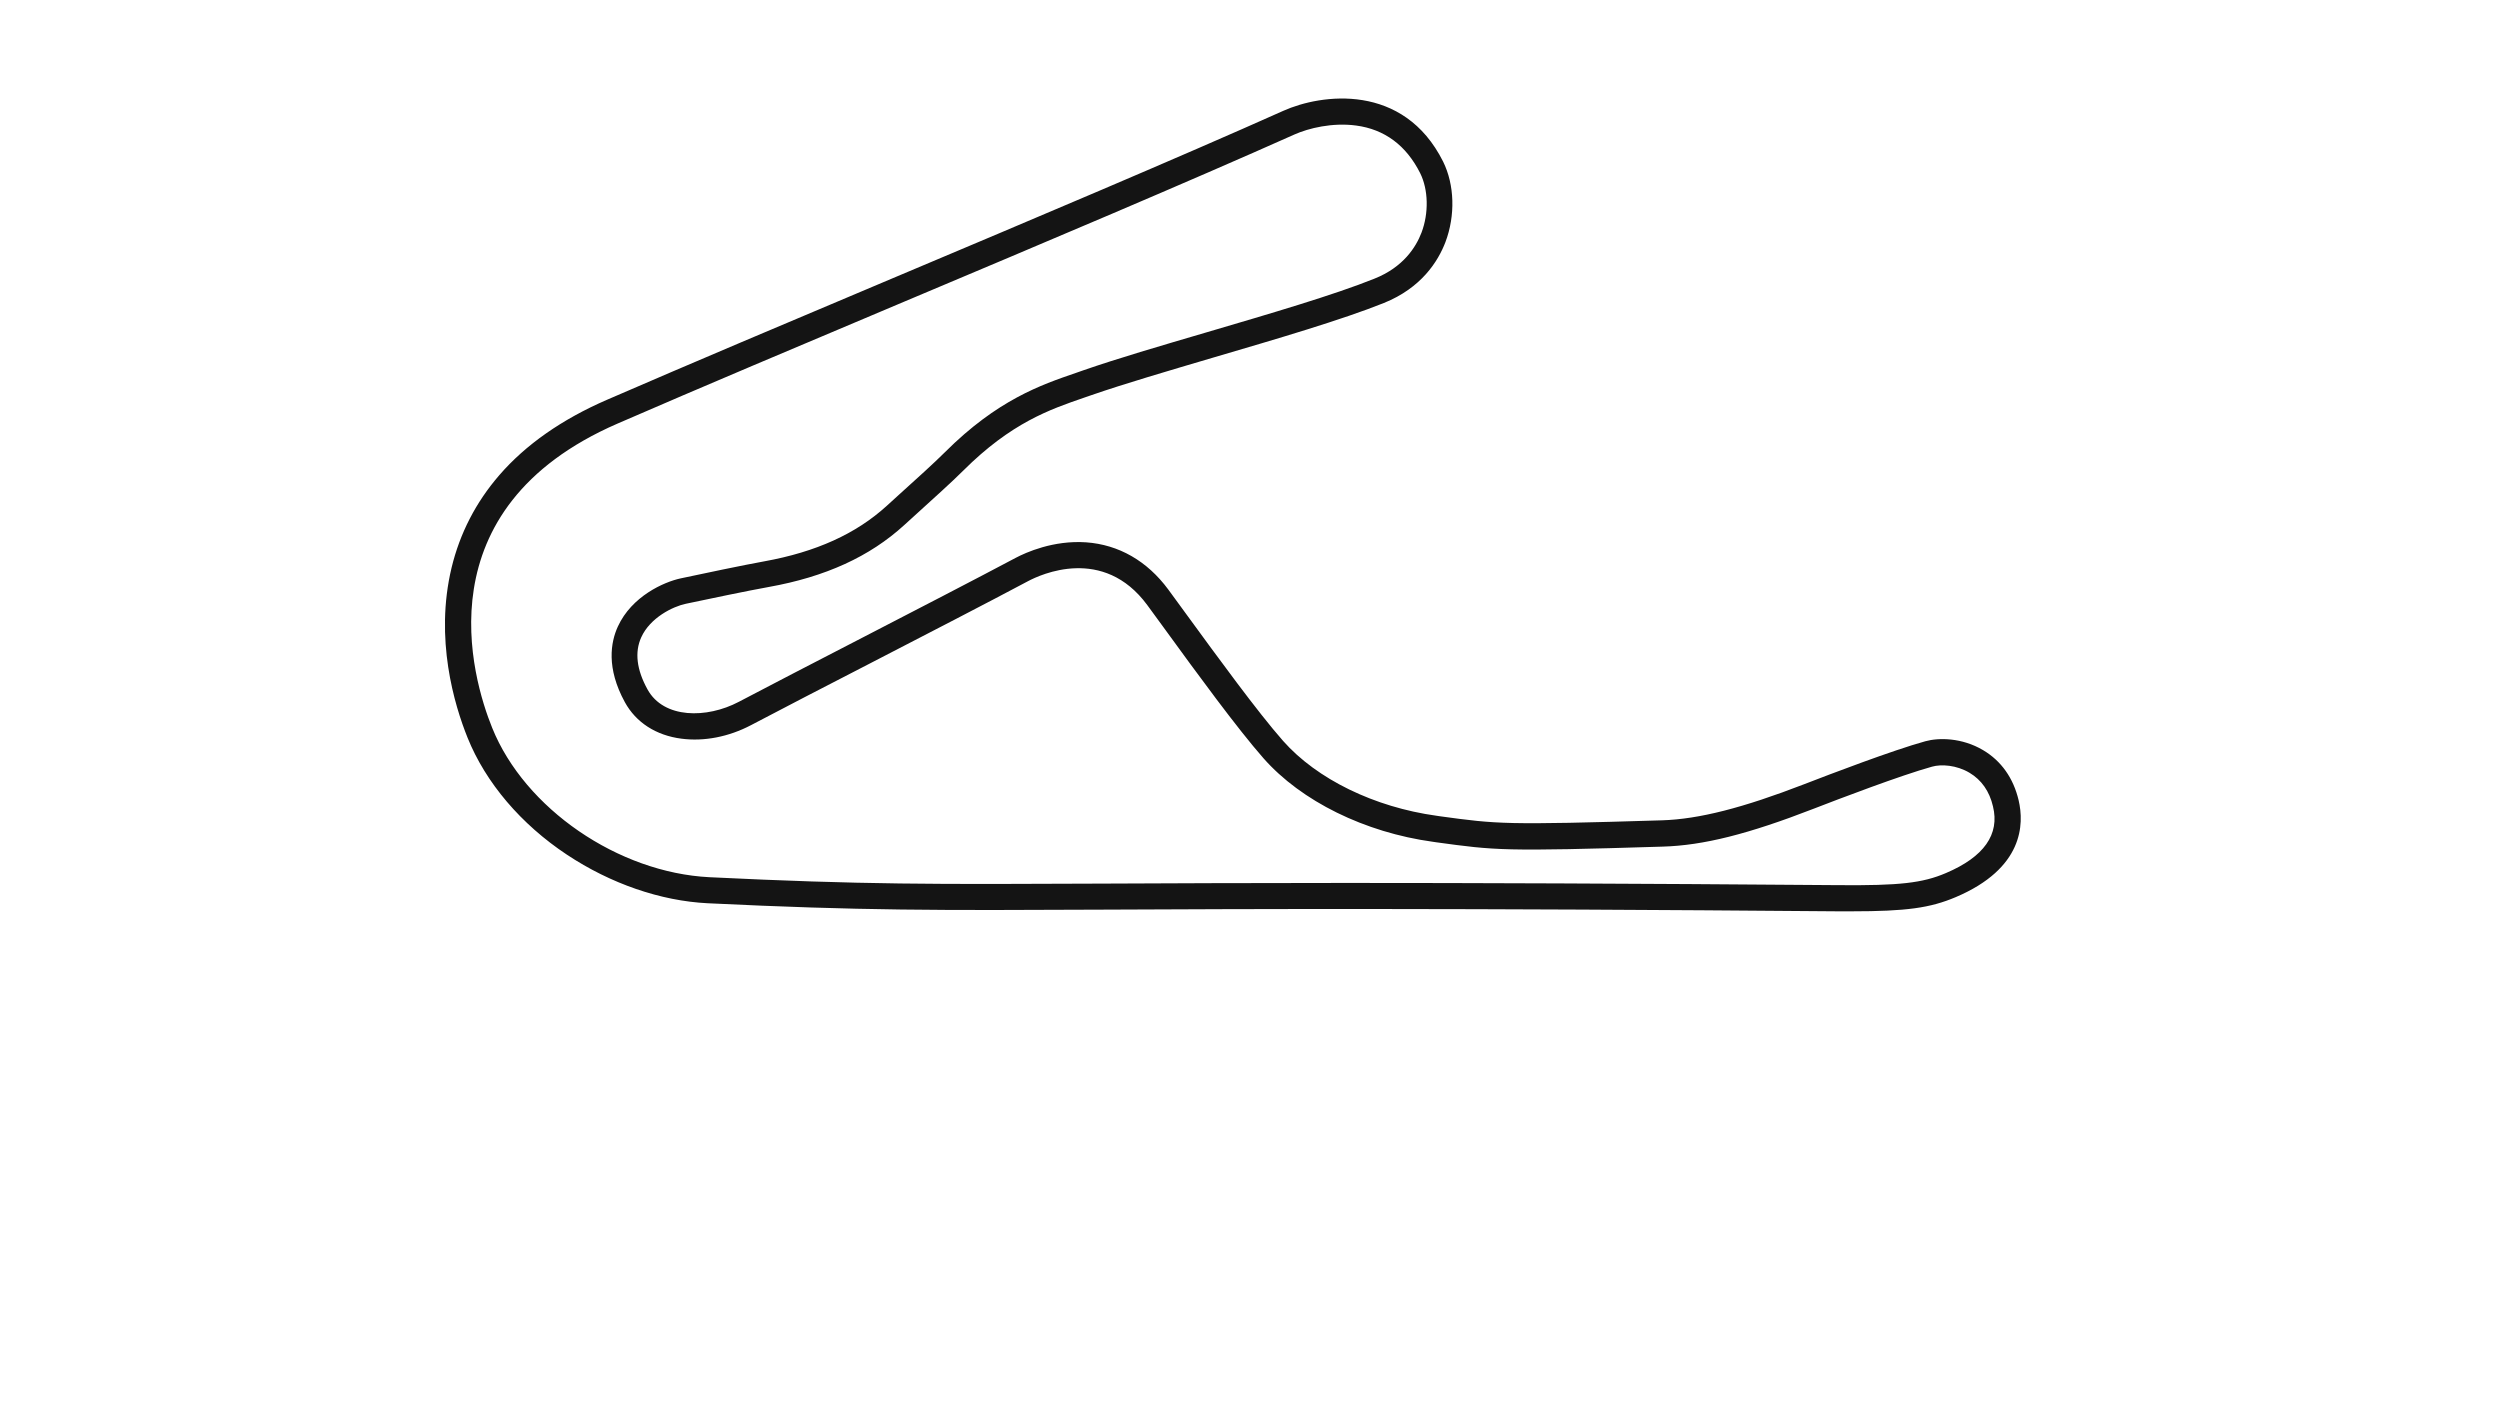 <svg version="1.1" id="_2000_Full_-_Config" xmlns="http://www.w3.org/2000/svg" xmlns:xlink="http://www.w3.org/1999/xlink" x="0px" y="0px" viewBox="0 0 1920 1080" style="enable-background:new 0 0 1920 1080;" xml:space="preserve">
<style type="text/css">
	.st0{fill:#141414;}
</style>
<title>active</title>
<path class="st0" d="M1550.3,614.6c-4-17-13.4-30.3-27.3-38.5c-16.2-9.6-34-9.7-44.4-6.8c-25,6.9-73.2,25.3-92.8,32.9
	c-47.3,18.3-81,26.9-109.3,27.8c-121,3.7-126.6,2.9-170.5-3.1l-2.7-0.4c-47.8-6.6-91.9-28.1-117.9-57.5
	c-19.5-22.1-50.8-65.1-73.8-96.6c-5.3-7.3-10.2-14-14.4-19.7c-16.2-21.9-38-34.4-63.1-36.2c-25.2-1.7-46.2,7.8-54,11.9
	c-30.3,16.1-76.9,40.2-122,63.5c-34.7,17.9-67.5,34.9-90.7,47.1c-24.7,13-57.7,13-70.1-9.5c-8.4-15.2-10-28.7-4.8-40.1
	c6.8-15,24.2-23.6,34.2-25.7c17-3.6,48-10.1,63.7-12.9c43.5-7.8,77.5-23.3,104-47.5c2.7-2.5,6.2-5.6,9.9-9
	c12-10.9,27-24.4,35.4-32.8c37.1-37,66.8-47.1,92.9-56.1c2-0.7,3.9-1.3,5.8-2c25.1-8.7,58.6-18.5,94.1-29
	c48.4-14.2,98.4-28.9,130.3-41.7c28.8-11.6,41.6-31.9,47.3-46.8c7.7-20.4,7-44-1.8-61.8c-30.4-60.7-93.5-52.1-122.7-39
	c-80.7,36.1-192.1,83.1-299.8,128.5c-80.4,33.9-156.4,66-219.8,93.5c-34.5,15-62.3,34.4-82.6,57.9c-17.9,20.7-30.2,44.5-36.6,71
	c-13.1,54.6,2.1,105.3,12.3,130.6c13.9,34.5,41,66.4,76.3,89.8c33.6,22.3,72,35.5,108.1,37.3c117.8,5.7,176.2,5.5,304.2,4.9
	c107.7-0.5,270.4-1.2,563.8,1.3c3.6,0,7,0,10.3,0c42.5,0,60.6-2.6,80.2-10.9C1554.1,666.9,1554.6,632.9,1550.3,614.6z M1494.5,670.5
	c-18,7.7-35.8,9.7-82.5,9.3c-161.4-1.3-283.3-1.7-378.3-1.7c-77.7,0-137.3,0.3-185.7,0.5c-131.5,0.6-185.9,0.8-303.1-4.9
	C474.8,670.2,403,621,378,559c-15.5-38.3-54.2-168.3,96.3-233.7l0,0c63.3-27.5,139.2-59.5,219.6-93.4
	c107.8-45.4,219.2-92.4,300.2-128.6c11-4.9,29.2-9.3,47.3-6.9c22,2.9,38.6,15.3,49.3,36.6c6.3,12.7,6.7,30.7,1,45.7
	c-4.3,11.2-14,26.5-36.1,35.3c-31,12.5-80.6,27-128.5,41.1c-35.8,10.5-69.5,20.4-95.1,29.3c-1.9,0.7-3.8,1.3-5.7,2
	c-26.8,9.2-60.2,20.6-100.6,60.9c-8,8-22.8,21.4-34.7,32.1c-3.8,3.4-7.3,6.6-10,9.1c-23.6,21.5-54.3,35.4-94,42.6
	c-16,2.9-47.1,9.4-64.3,13.1c-12.9,2.8-37.5,13.7-48.2,37c-5.5,12-9,31.8,5.4,58.1c8.5,15.5,23.9,25.5,43.4,28
	c17.4,2.3,36.4-1.4,53.5-10.4c23.1-12.2,55.9-29.1,90.6-47c45.1-23.3,91.8-47.4,122.2-63.6c9.4-5,57.7-27.5,91.5,18.4
	c4.2,5.7,9.1,12.4,14.4,19.7c23.1,31.8,54.9,75.3,74.9,98c29,32.9,77.7,56.9,130.1,64.1l2.7,0.4c45.3,6.2,51.2,7.1,173.8,3.3
	c31.1-0.9,65.7-9.6,115.9-29.1c19.3-7.5,66.8-25.6,90.9-32.3c7.1-2,18.7-1.3,28.8,4.7c9.2,5.5,15.3,14.2,18,25.8
	C1535.9,640.8,1523.7,658.1,1494.5,670.5z"></path>
</svg>